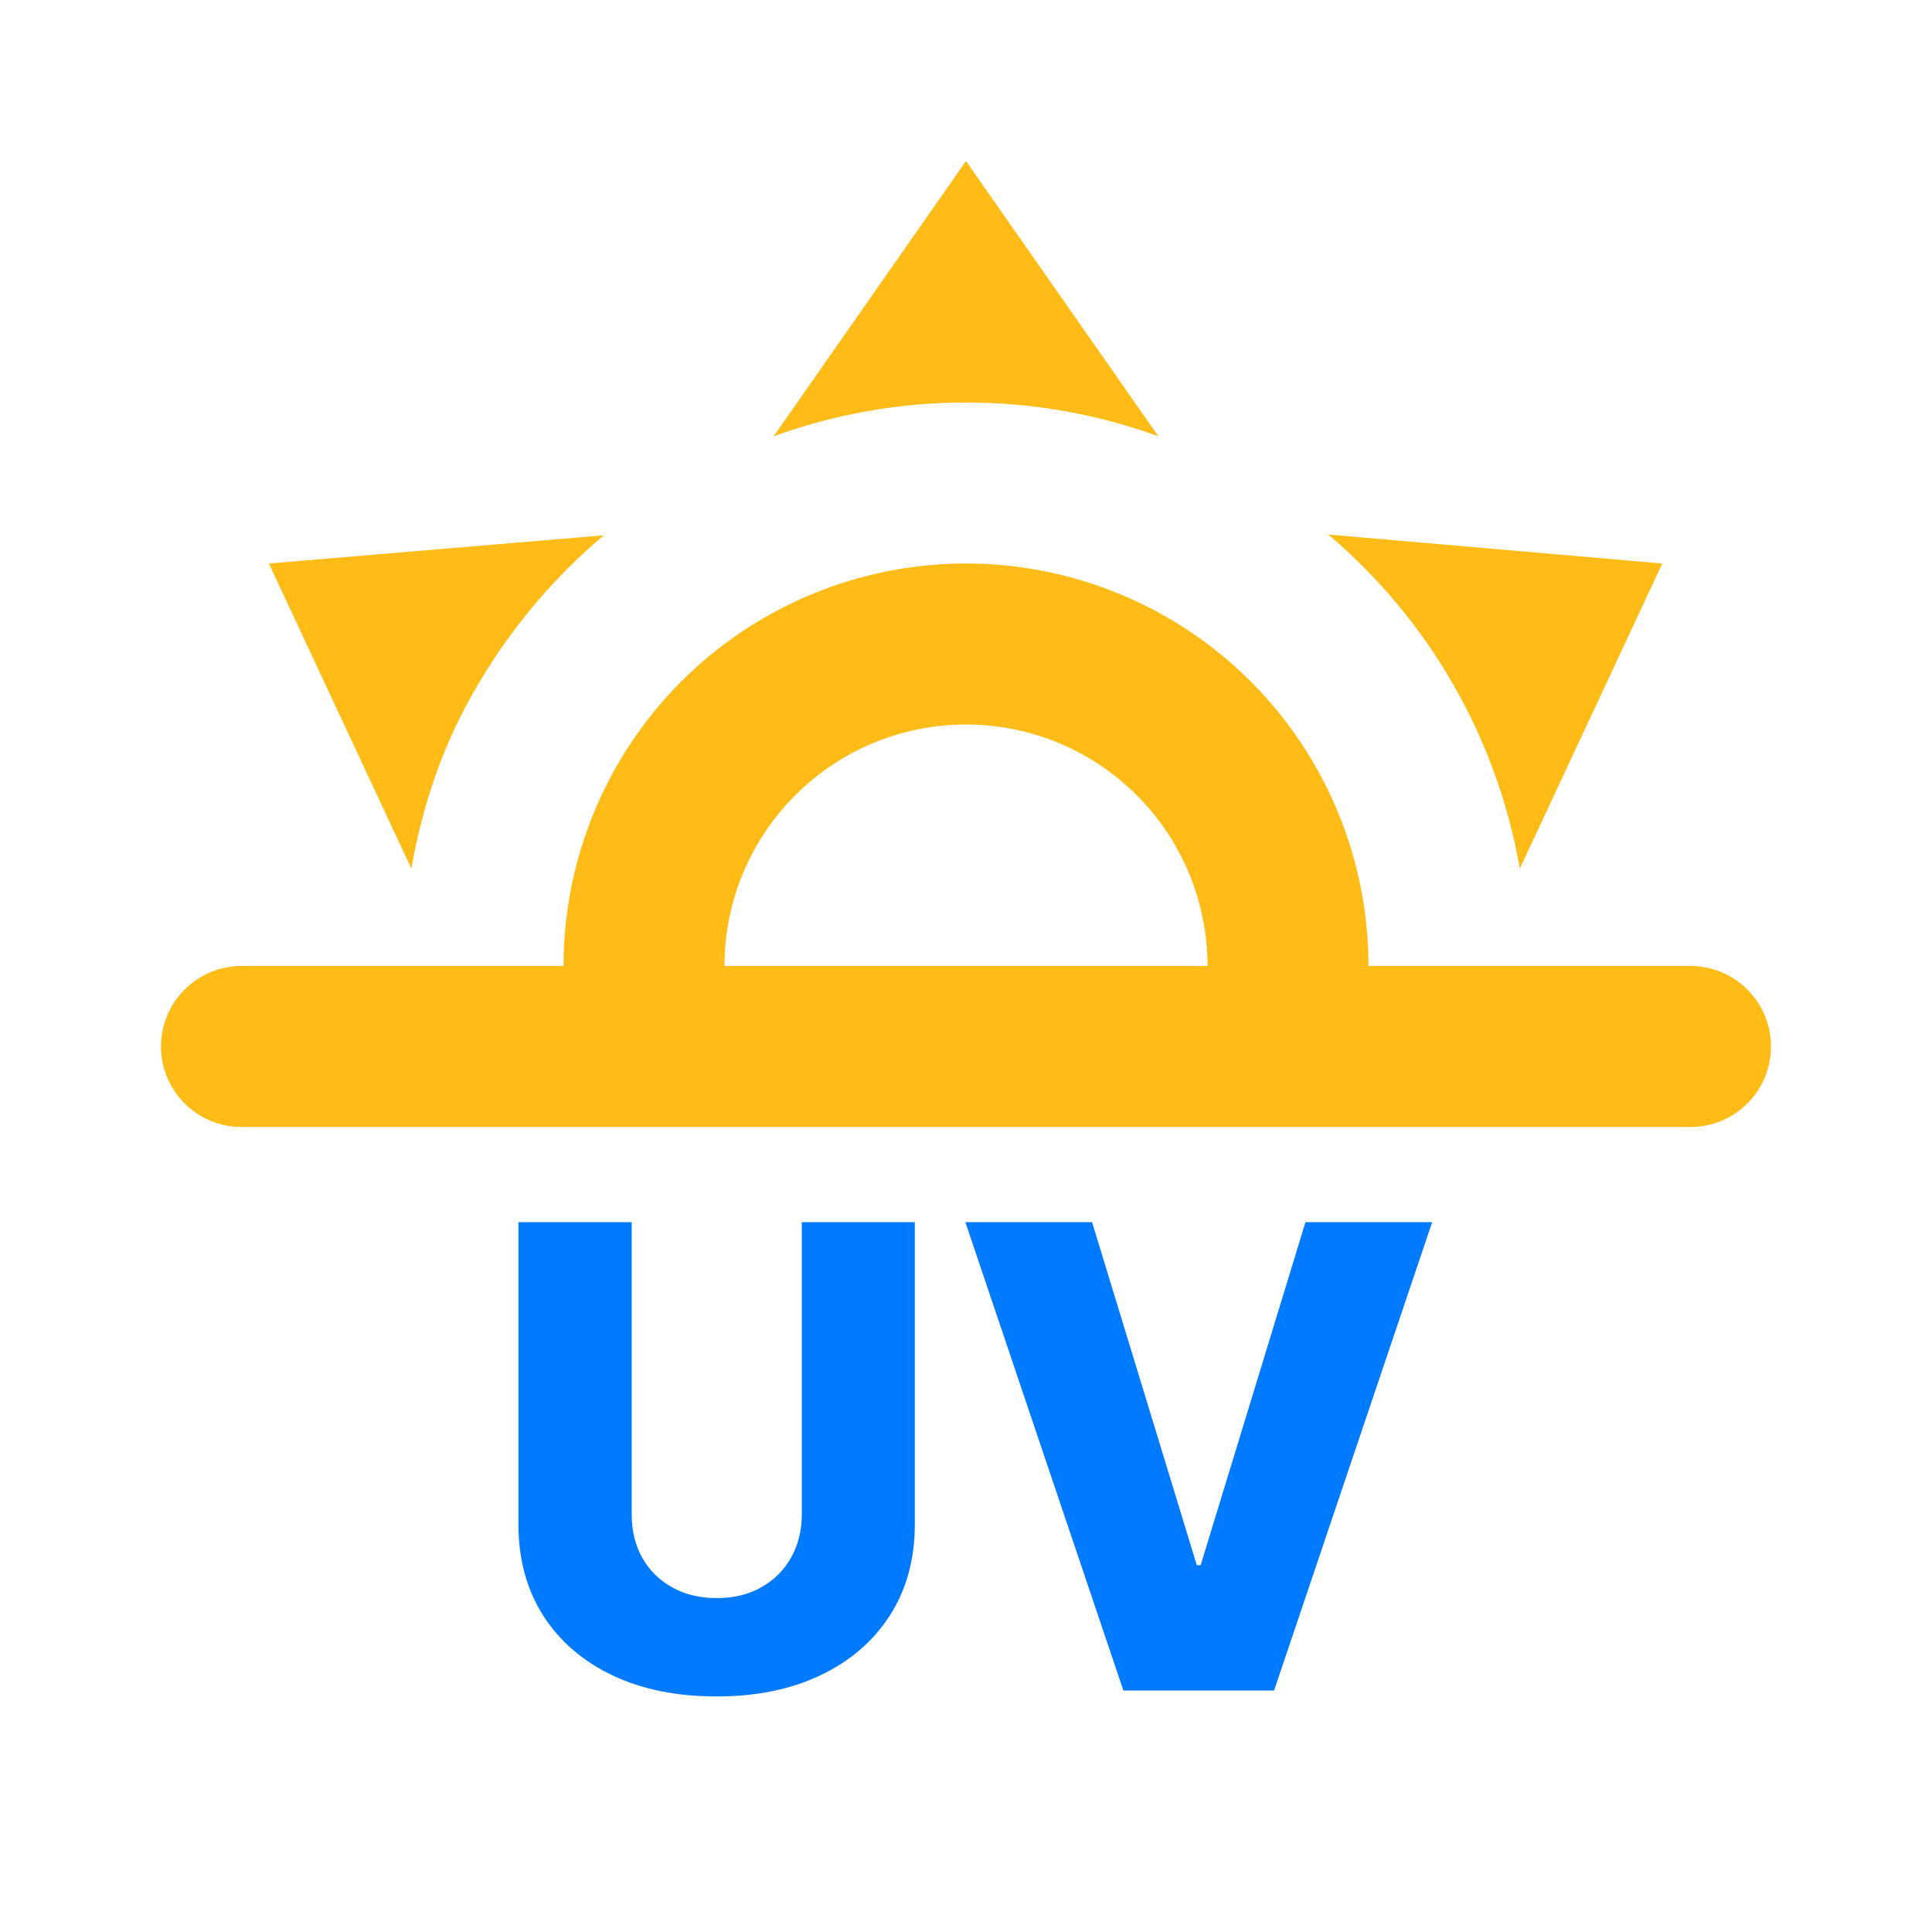 <svg width="24" height="24" viewBox="0 0 24 24" fill="none" xmlns="http://www.w3.org/2000/svg">
<path d="M13.566 15.182L14.867 19.443H14.915L16.217 15.182H17.791L15.827 21H13.955L11.992 15.182H13.566Z" fill="#007AFF"/>
<path d="M9.96 15.182H11.364V18.935C11.364 19.368 11.261 19.746 11.054 20.068C10.848 20.388 10.56 20.636 10.19 20.812C9.821 20.987 9.392 21.074 8.903 21.074C8.409 21.074 7.977 20.987 7.608 20.812C7.239 20.636 6.952 20.388 6.747 20.068C6.543 19.746 6.44 19.368 6.44 18.935V15.182H7.847V18.812C7.847 19.013 7.89 19.192 7.977 19.349C8.066 19.507 8.19 19.63 8.35 19.719C8.509 19.808 8.693 19.852 8.903 19.852C9.114 19.852 9.297 19.808 9.455 19.719C9.614 19.63 9.738 19.507 9.827 19.349C9.916 19.192 9.96 19.013 9.96 18.812V15.182Z" fill="#007AFF"/>
<path d="M3 12H7C7 10.674 7.527 9.402 8.464 8.464C9.402 7.527 10.674 7 12 7C13.326 7 14.598 7.527 15.536 8.464C16.473 9.402 17 10.674 17 12H21C21.265 12 21.52 12.105 21.707 12.293C21.895 12.48 22 12.735 22 13C22 13.265 21.895 13.52 21.707 13.707C21.52 13.895 21.265 14 21 14H3C2.735 14 2.48 13.895 2.293 13.707C2.105 13.52 2 13.265 2 13C2 12.735 2.105 12.48 2.293 12.293C2.48 12.105 2.735 12 3 12ZM15 12C15 11.204 14.684 10.441 14.121 9.879C13.559 9.316 12.796 9 12 9C11.204 9 10.441 9.316 9.879 9.879C9.316 10.441 9 11.204 9 12H15ZM12 2L14.39 5.42C13.65 5.15 12.84 5 12 5C11.16 5 10.35 5.15 9.61 5.42L12 2ZM3.34 7L7.5 6.65C6.879 7.174 6.352 7.8 5.94 8.5C5.5 9.24 5.25 10 5.11 10.79L3.34 7ZM20.65 7L18.88 10.79C18.597 9.171 17.755 7.702 16.5 6.64L20.65 7Z" fill="#FFBB16"/>
</svg>
